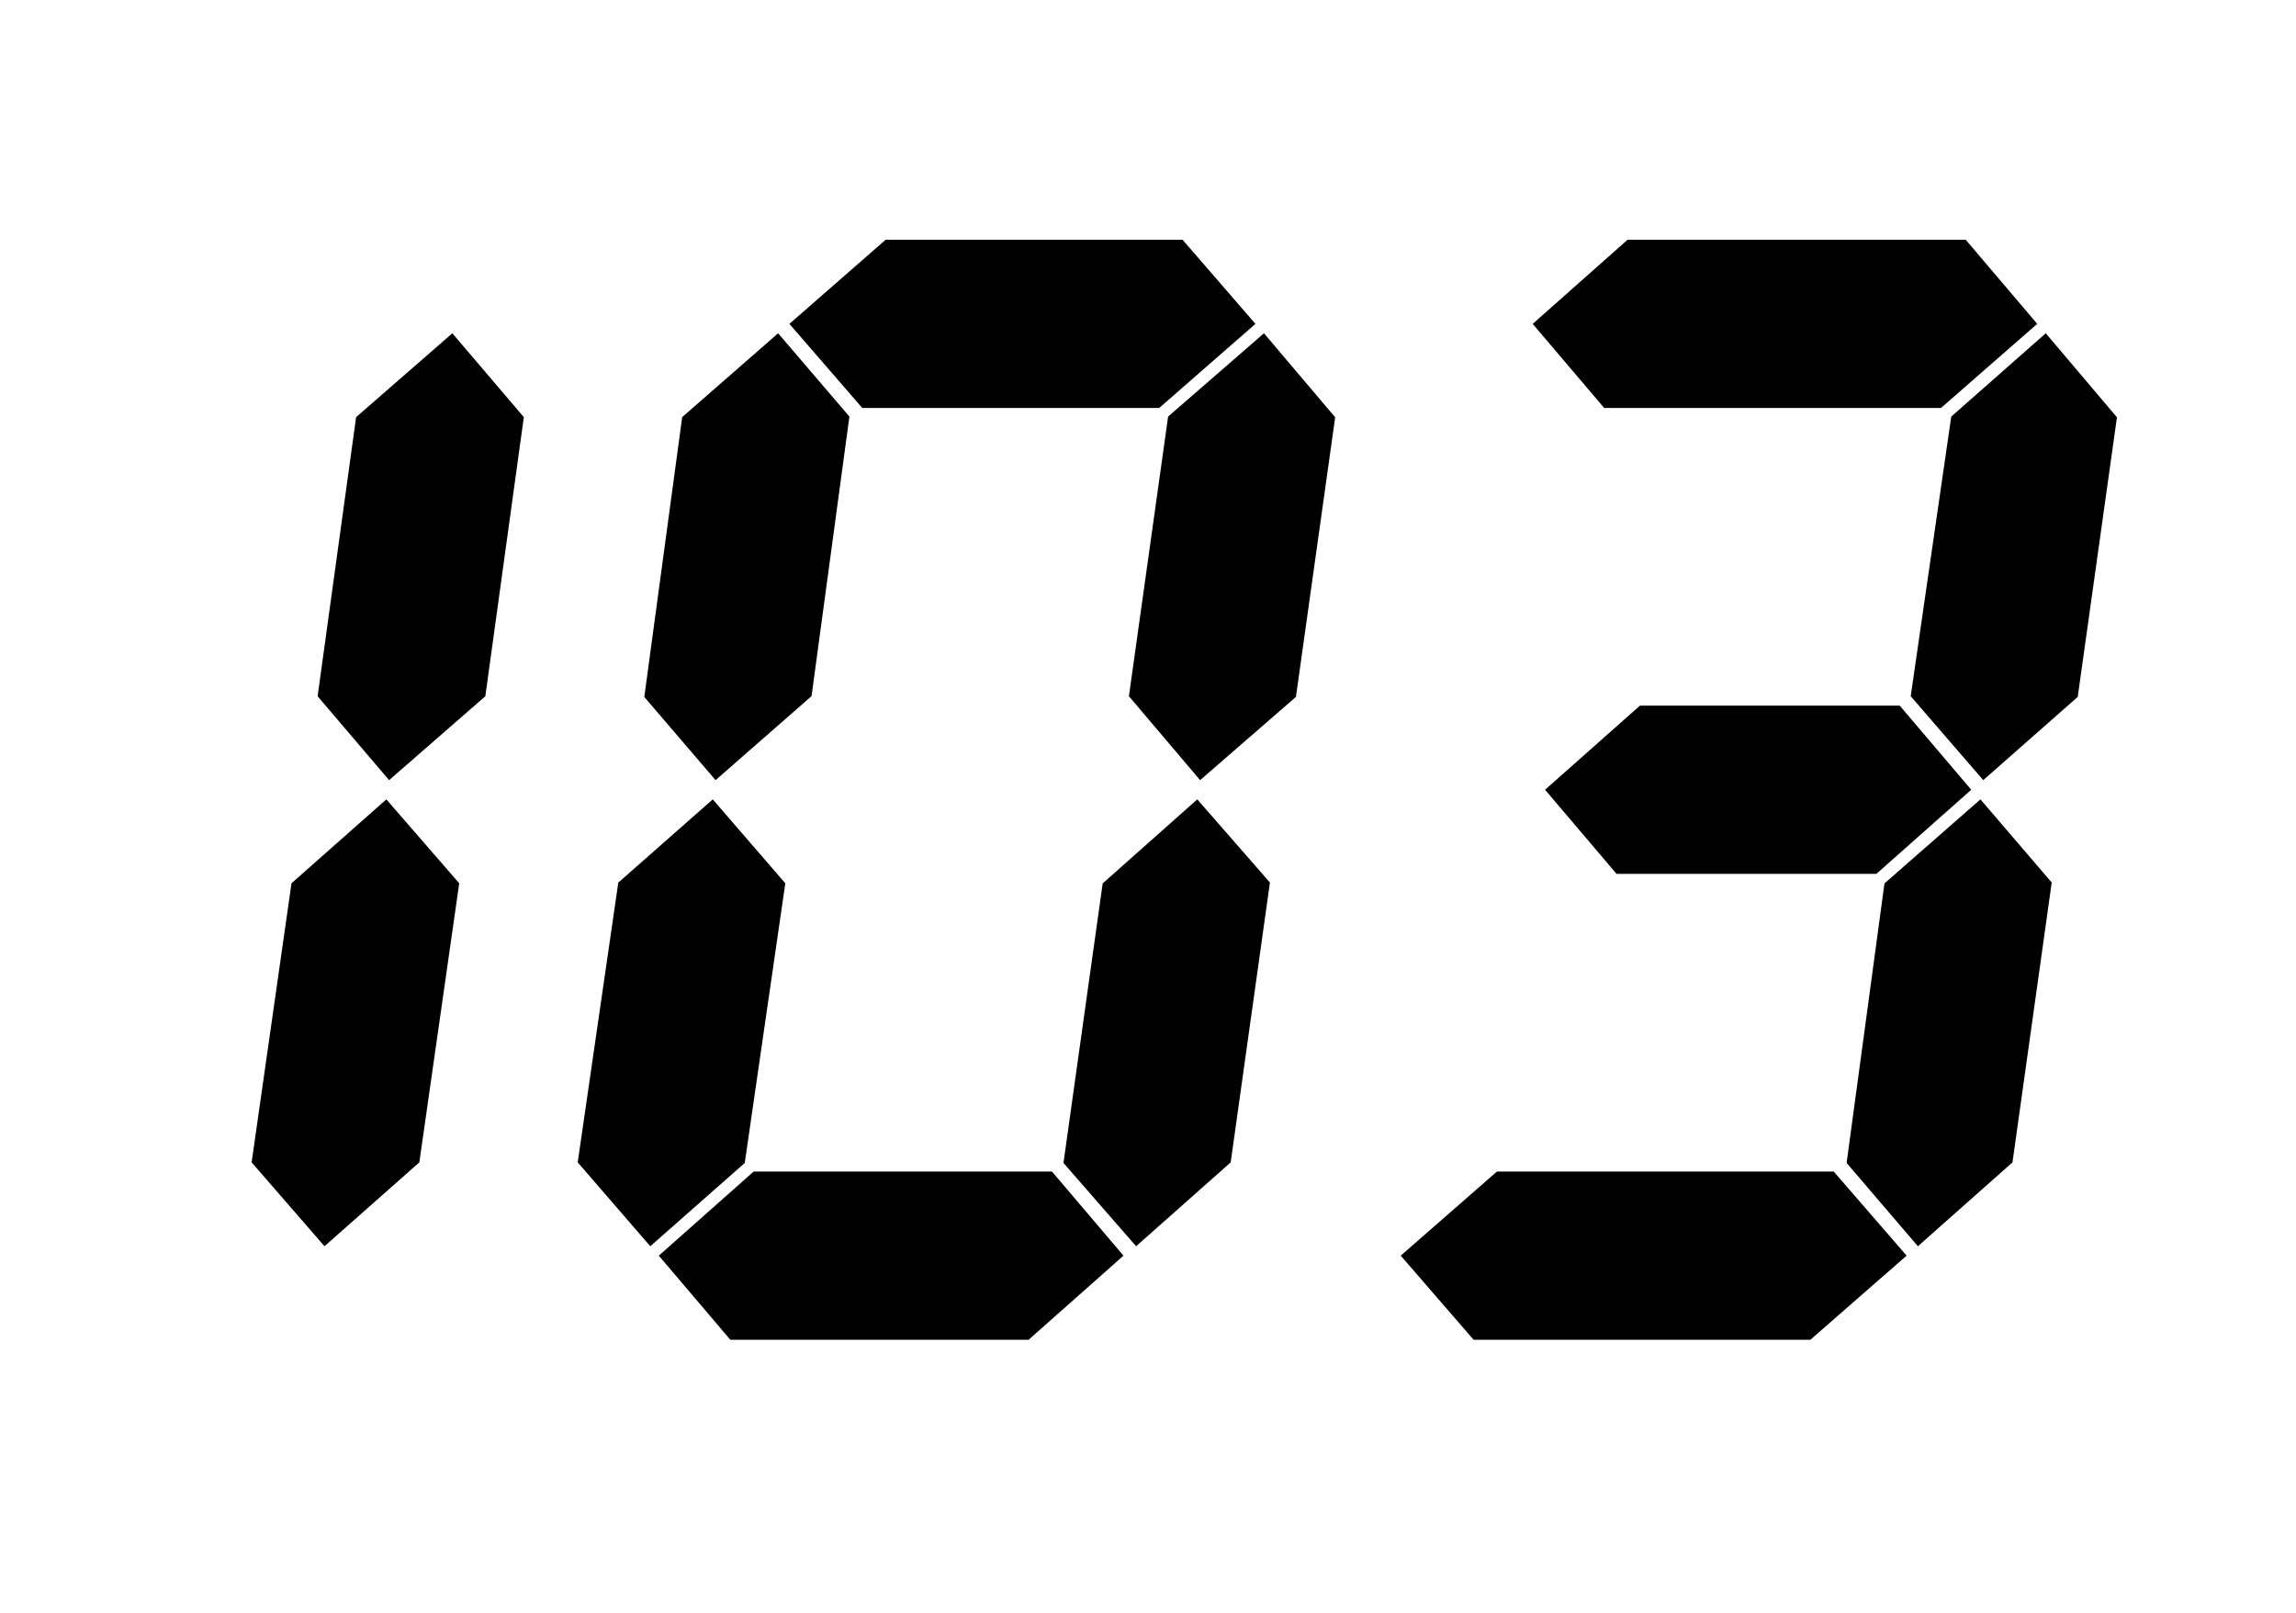 <?xml version="1.0" encoding="utf-8"?>
<!-- Generator: Adobe Illustrator 15.0.0, SVG Export Plug-In . SVG Version: 6.00 Build 0)  -->
<!DOCTYPE svg PUBLIC "-//W3C//DTD SVG 1.1//EN" "http://www.w3.org/Graphics/SVG/1.1/DTD/svg11.dtd">
<svg version="1.1" id="Layer_1" xmlns="http://www.w3.org/2000/svg" xmlns:xlink="http://www.w3.org/1999/xlink" x="0px" y="0px"
	 width="383px" height="269px" viewBox="0 0 383 269" enable-background="new 0 0 383 269" xml:space="preserve">
<g>
	<polygon points="193.371,68.042 209.422,54.015 197.267,39.989 147.733,39.989 131.682,54.015 143.837,68.042 	"/>
	<polygon points="194.856,69.475 188.316,116.115 200.193,130.113 216.178,116.229 222.722,69.597 210.844,55.584 	"/>
	<polygon points="323.782,68.042 339.833,54.015 327.908,39.989 271.496,39.989 255.671,54.015 267.596,68.042 	"/>
	<polygon points="249.709,195.393 233.658,209.419 245.812,223.445 301.994,223.445 318.046,209.419 305.891,195.393 	"/>
	<polygon points="341.256,55.584 325.494,69.475 318.728,116.115 330.83,130.113 346.589,116.229 353.132,69.597 	"/>
	<polygon points="125.719,195.393 109.897,209.419 121.823,223.445 171.587,223.445 187.409,209.419 175.483,195.393 	"/>
	<polygon points="314.352,147.336 308.038,193.956 319.928,207.851 335.704,193.861 342.251,147.187 330.361,133.321 	"/>
	<polygon points="183.94,147.336 177.4,193.958 189.517,207.851 205.292,193.865 211.84,147.191 199.72,133.321 	"/>
	<polygon points="269.66,145.744 313.001,145.744 328.826,131.717 316.901,117.691 273.559,117.691 257.734,131.717 	"/>
	<polygon points="131,147.32 118.897,133.321 103.138,147.205 96.369,193.861 108.475,207.851 124.233,193.962 	"/>
	<polygon points="135.376,116.101 141.69,69.475 129.799,55.584 113.797,69.568 107.477,116.243 119.367,130.113 	"/>
	<polygon points="59.404,69.572 52.982,116.122 64.907,130.113 80.958,116.122 87.38,69.572 75.455,55.584 	"/>
	<polygon points="48.626,147.313 41.975,193.861 54.13,207.851 69.951,193.861 76.603,147.313 64.448,133.321 	"/>
</g>
</svg>
